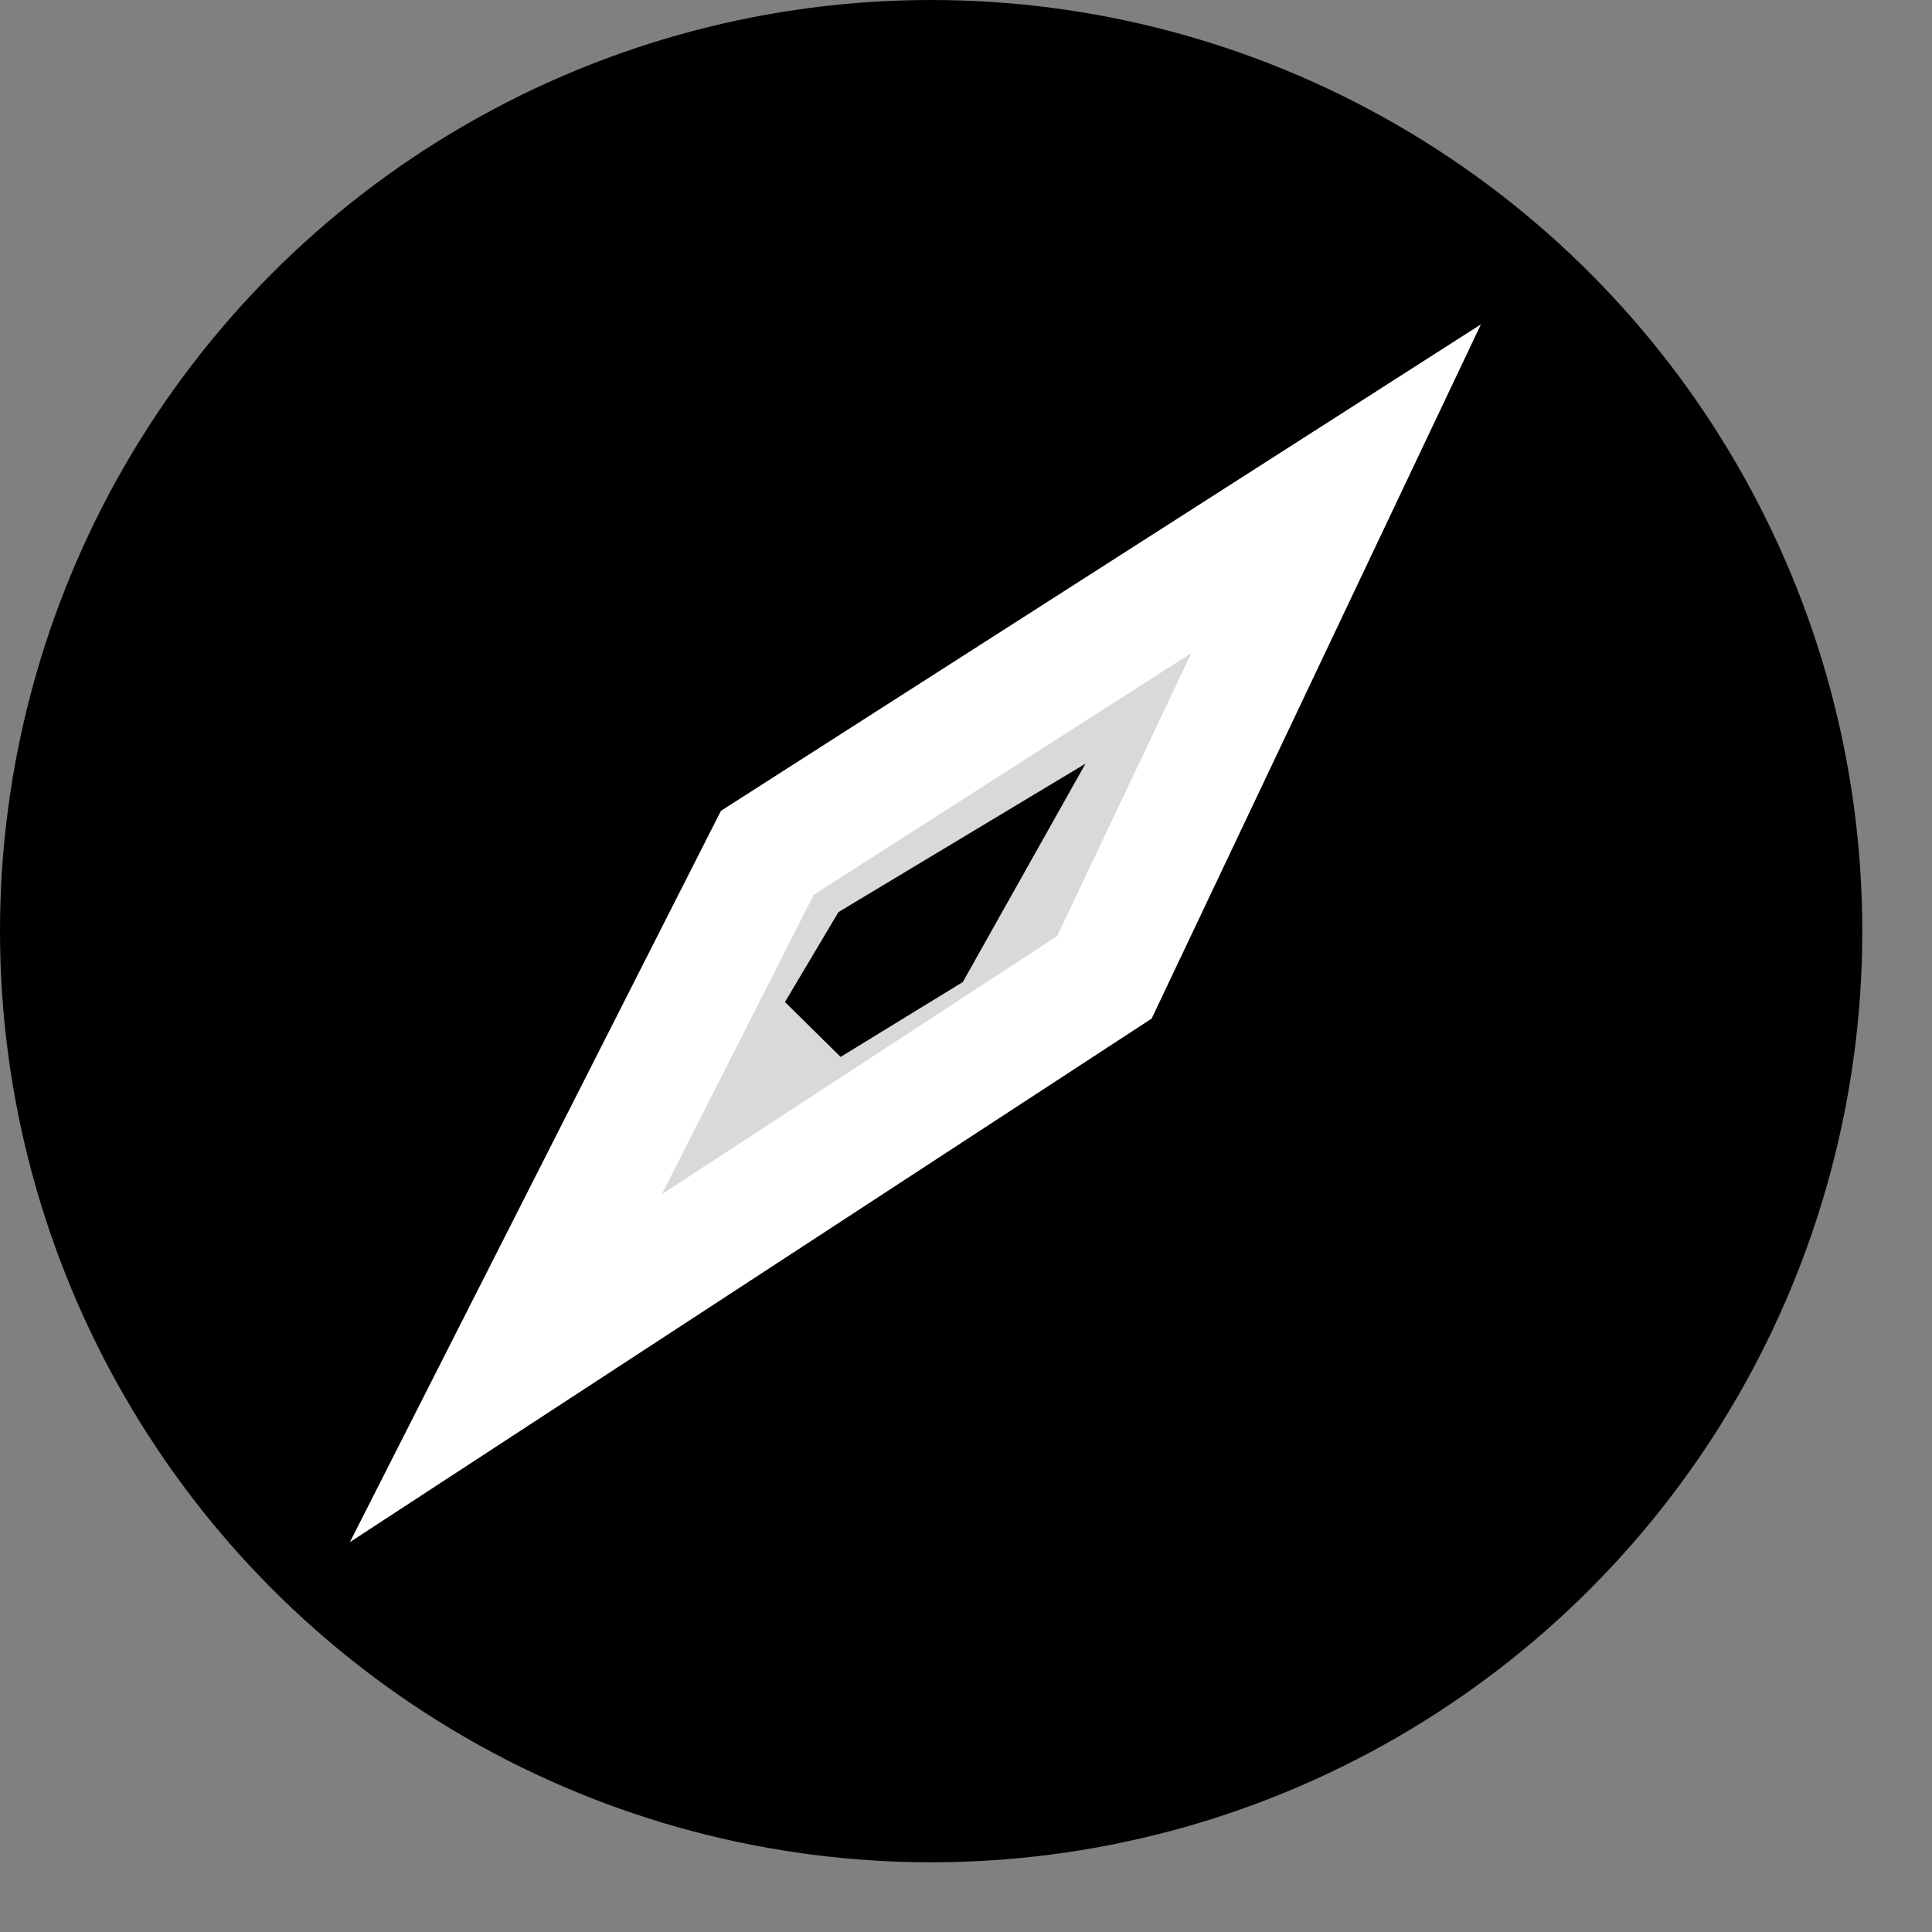<svg width="24" height="24" viewBox="0 0 24 24" fill="none" xmlns="http://www.w3.org/2000/svg">
<rect x="0" y="0" width="24" height="24" fill="#808080" stroke="none"/>
<circle cx="11.567" cy="11.567" r="10.567" fill="black" stroke="black" stroke-width="2"/>
<path d="M9.532 10.594L6.284 16.996L13.719 12.141L16.598 6.071L9.532 10.594Z" fill="#D9D9D9" stroke="white" stroke-width="1.5"/>
<path d="M10.781 11.694L10.181 12.703L11.588 11.841L12.124 10.887L10.781 11.694Z" fill="#D9D9D9" stroke="black"/>
</svg>
